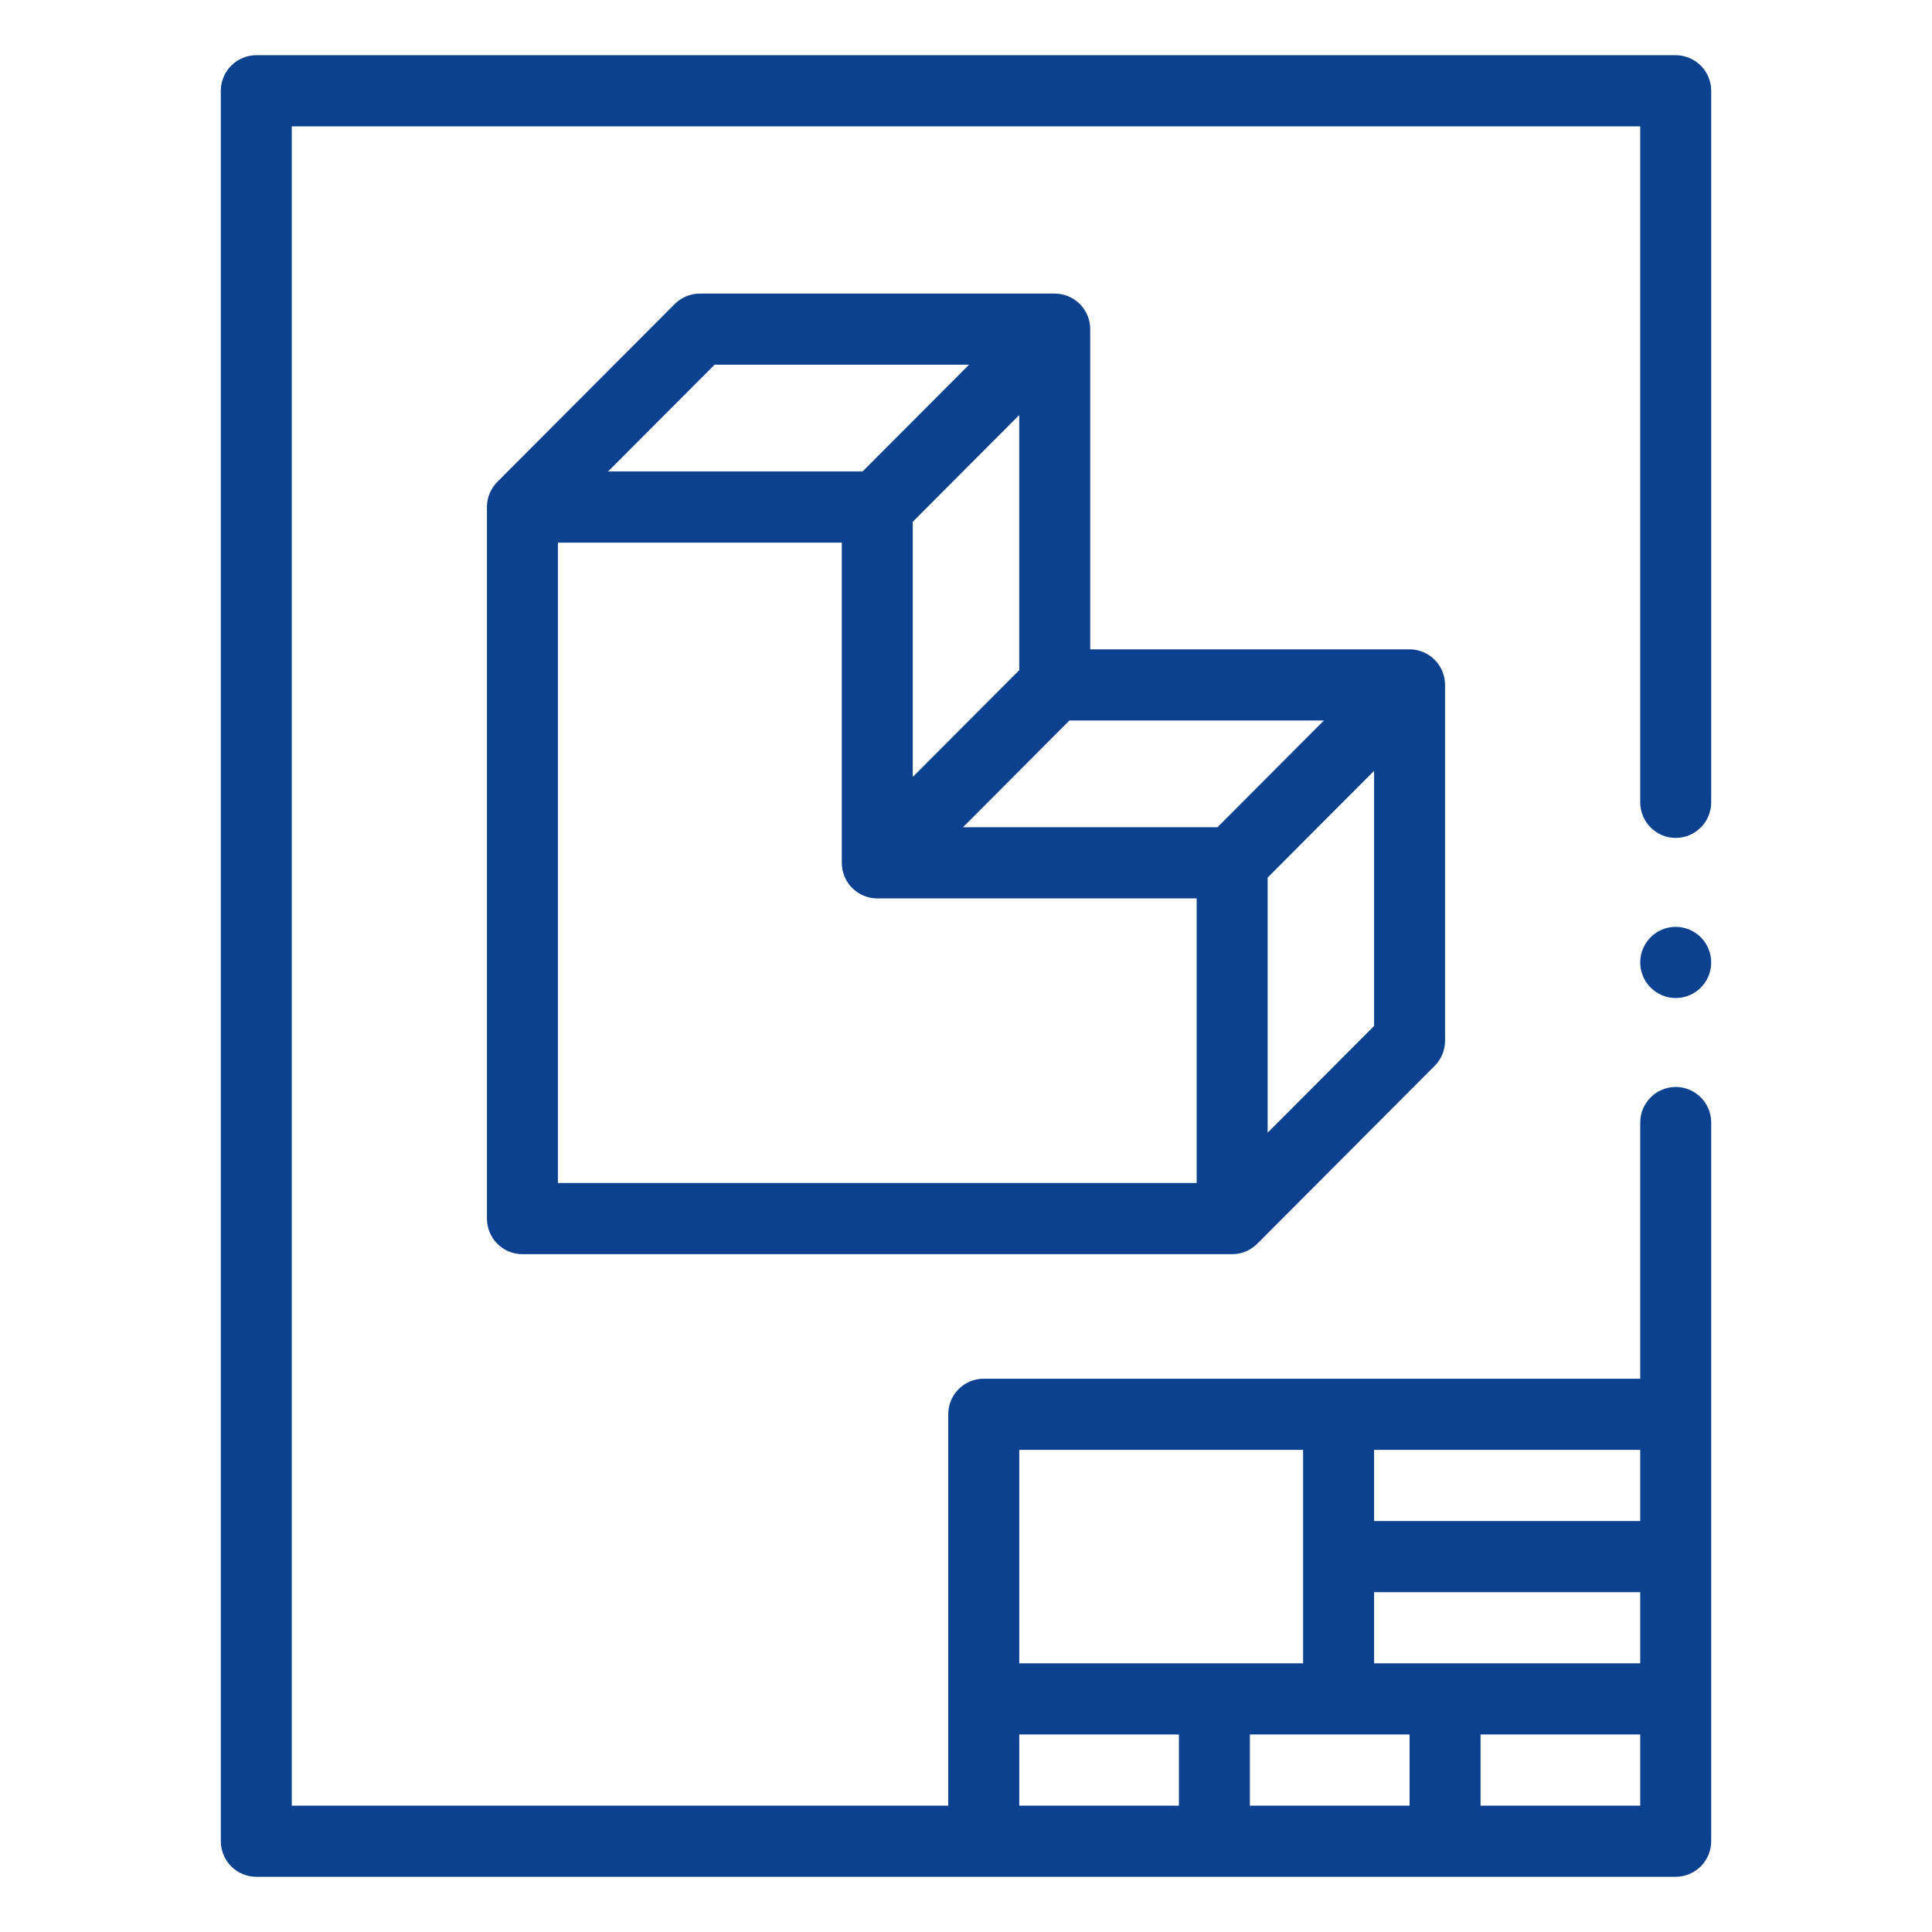 <svg width="70" height="70" viewBox="0 0 70 70" fill="none" xmlns="http://www.w3.org/2000/svg">
<path fill-rule="evenodd" clip-rule="evenodd" d="M61.623 2.378C61.384 2.138 61.052 2 60.714 2H9.286C8.948 2 8.616 2.138 8.377 2.378C8.138 2.617 8 2.95 8 3.289V66.711C8 67.05 8.138 67.382 8.377 67.622C8.616 67.862 8.948 68 9.286 68H60.714C61.052 68 61.384 67.862 61.623 67.622C61.862 67.382 62 67.05 62 66.711V40.672C62 39.962 61.423 39.383 60.714 39.383C60.006 39.383 59.429 39.962 59.429 40.672V49.953H35.643C34.933 49.953 34.357 50.53 34.357 51.242V65.422H10.571V4.578H59.429V29.07C59.429 29.781 60.006 30.359 60.714 30.359C61.423 30.359 62 29.781 62 29.07V3.289C62 2.95 61.862 2.617 61.623 2.378ZM51.071 62.844V65.422H45.286V62.844H51.071ZM59.429 60.266H49.786V57.688H59.429V60.266ZM53.643 65.422V62.844H59.429V65.422H53.643ZM59.429 55.109H49.786V52.531H59.429V55.109ZM36.929 52.531H47.214V60.266H36.929V52.531ZM36.929 62.844H42.714V65.422H36.929V62.844Z" fill="#0B418F"/>
<path d="M60.714 36.16C61.424 36.16 62 35.583 62 34.871C62 34.159 61.424 33.582 60.714 33.582C60.004 33.582 59.429 34.159 59.429 34.871C59.429 35.583 60.004 36.16 60.714 36.16Z" fill="#0B418F"/>
<path fill-rule="evenodd" clip-rule="evenodd" d="M25.357 10.637H38.214C38.924 10.637 39.5 11.214 39.5 11.926V23.527H51.071C51.782 23.527 52.357 24.105 52.357 24.816V37.707C52.357 38.049 52.222 38.377 51.981 38.618L45.552 45.064C45.319 45.297 44.998 45.441 44.643 45.441H18.929C18.218 45.441 17.643 44.864 17.643 44.152V18.371C17.643 18.015 17.787 17.693 18.019 17.46L24.448 11.014C24.689 10.773 25.016 10.637 25.357 10.637ZM36.929 15.038L33.071 18.905V28.15L36.929 24.282V15.038ZM35.11 13.215H25.89L22.032 17.082H31.253L35.11 13.215ZM30.5 19.66H20.214V42.863H43.357V32.551H31.786C31.076 32.551 30.5 31.974 30.5 31.262V19.66ZM45.929 31.796V41.04L49.786 37.173V27.929L45.929 31.796ZM44.11 29.973L47.967 26.105H38.747L34.89 29.973H44.11Z" fill="#0B418F"/>
</svg>
